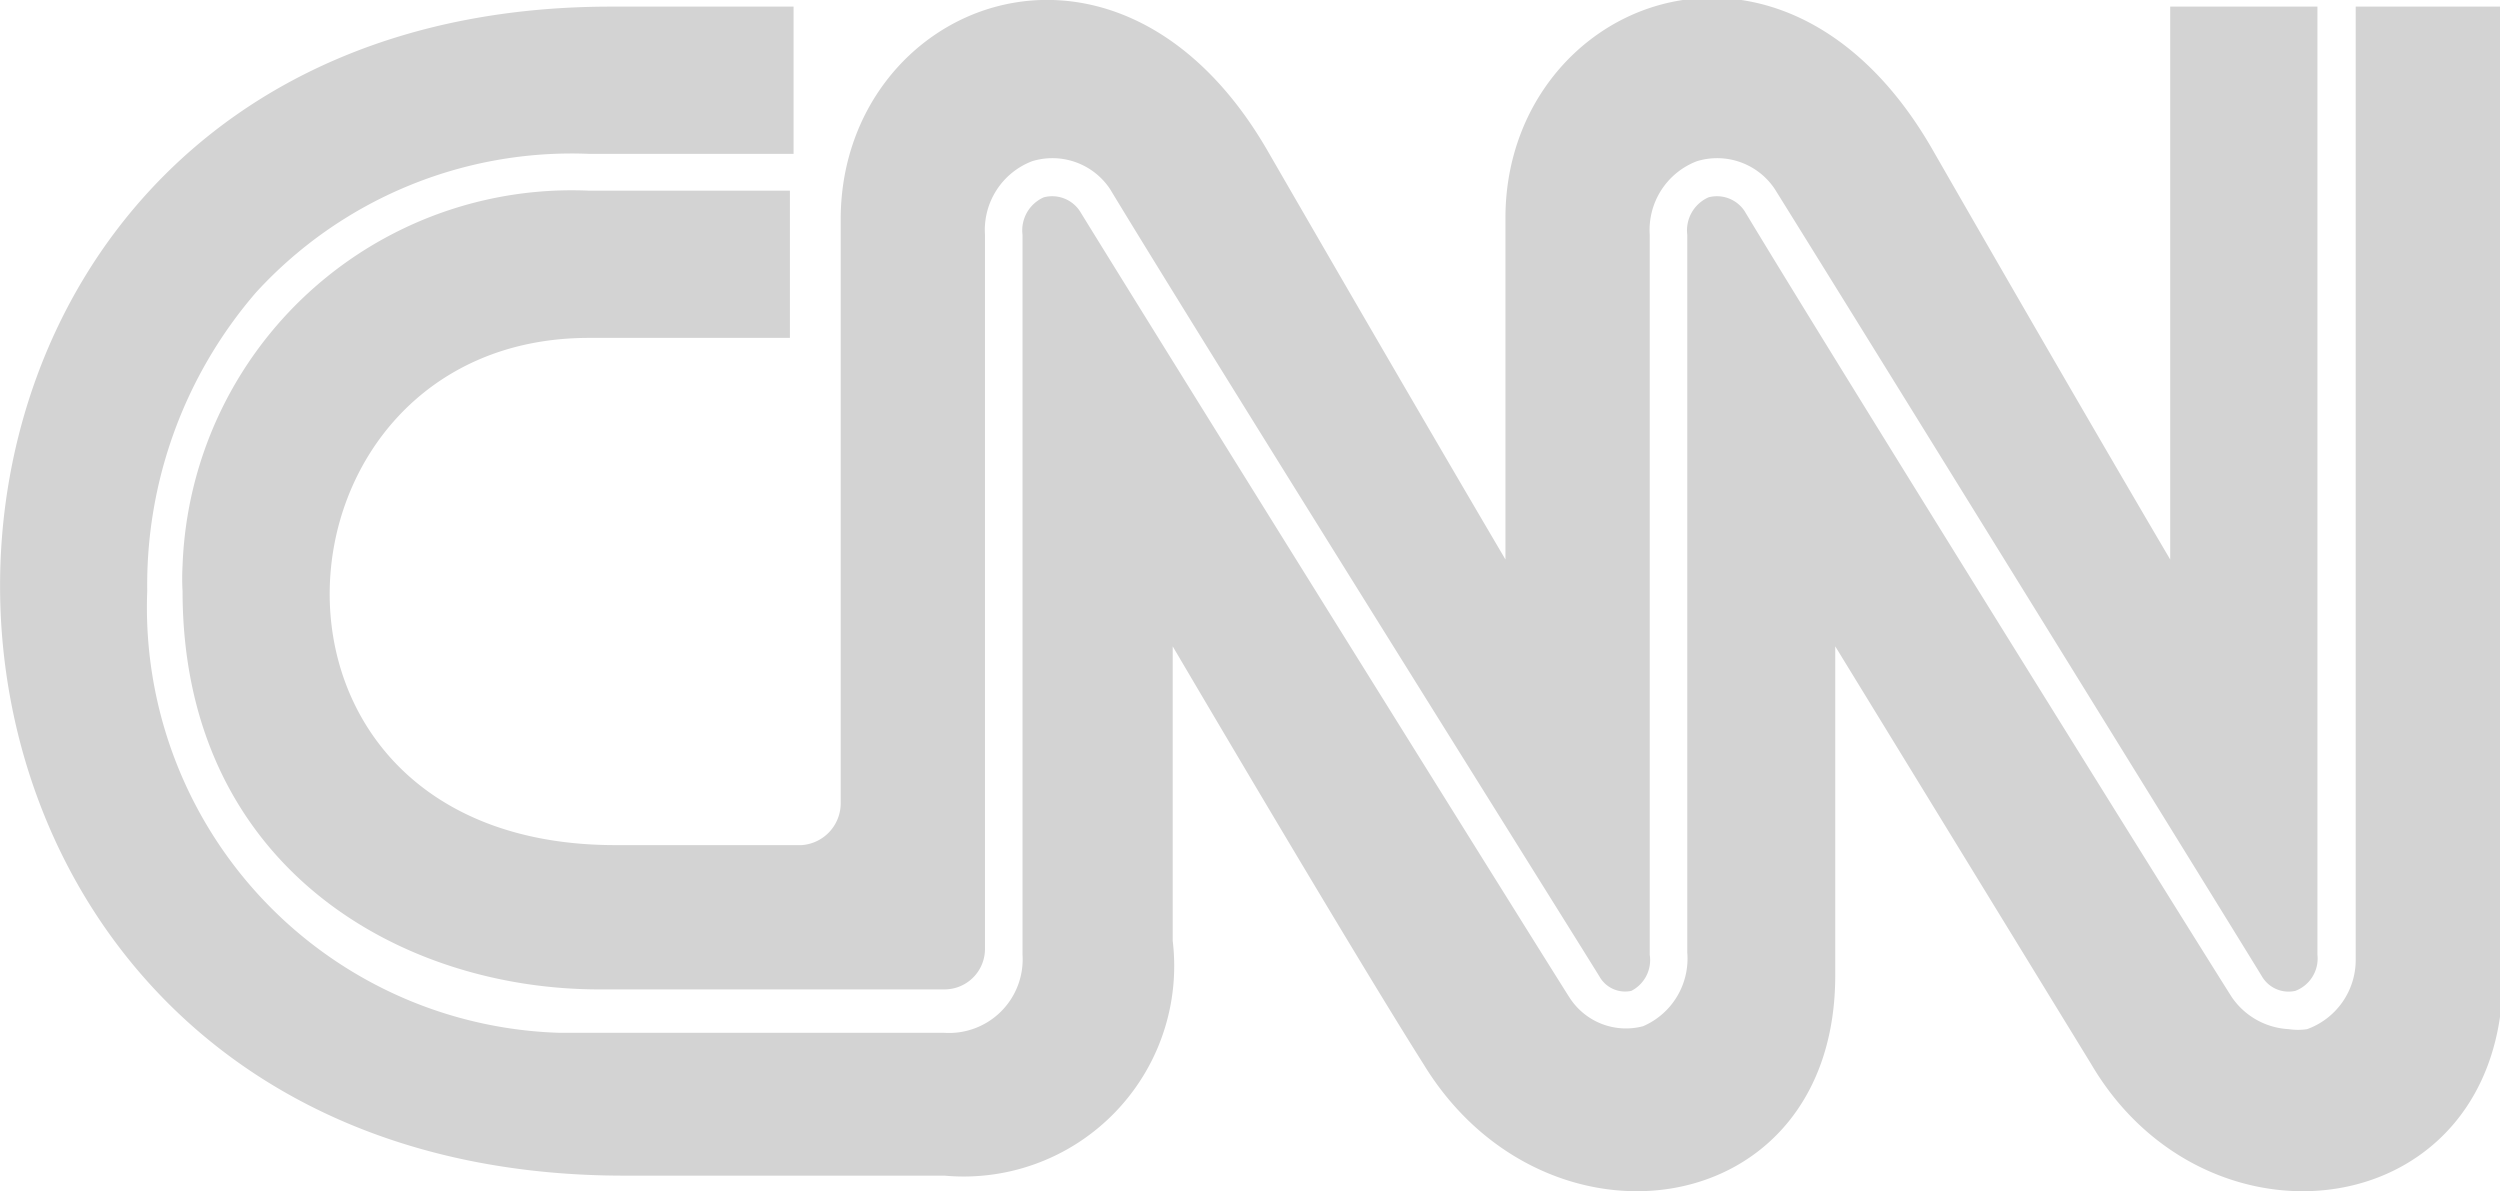 <svg xmlns="http://www.w3.org/2000/svg" viewBox="0 0 33.96 16.18"><defs><style>.a{fill:#d3d3d3;}</style></defs><title>cnn</title><path class="a" d="M34,0.06V13.22c0,3.38-4,3.91-5.59,1.21L24.93,8.75v4.47c0,3.38-3.94,3.91-5.59,1.21-1-1.58-3.41-5.68-3.41-5.68v4a2.86,2.86,0,0,1-3.1,3.19H8.48C-2.75,15.94-2.84.06,8.3,0.06h2.48v2H8A5.81,5.81,0,0,0,3.48,3.94,6.08,6.08,0,0,0,2,8,5.78,5.78,0,0,0,7.61,14h5.22a1,1,0,0,0,1.06-1.06V3.16a0.49,0.49,0,0,1,.29-0.51,0.45,0.45,0,0,1,.49.19C16,5,21.25,13.42,21.32,13.52a0.91,0.91,0,0,0,1,.39,1,1,0,0,0,.6-1V3.16a0.49,0.49,0,0,1,.29-0.51,0.45,0.45,0,0,1,.49.19C25,5,30.25,13.42,30.32,13.52a1,1,0,0,0,.77.43,0.83,0.83,0,0,0,.25,0A1,1,0,0,0,32,13V0.06h2ZM2.48,8c0,3.72,2.93,5.41,5.66,5.41h4.69a0.55,0.55,0,0,0,.55-0.55h0V3.16a1,1,0,0,1,.64-1,0.94,0.94,0,0,1,1.06.38h0c1.33,2.2,6.6,10.61,6.65,10.7a0.4,0.4,0,0,0,.43.19,0.47,0.47,0,0,0,.25-0.49V3.16a1,1,0,0,1,.64-1,0.94,0.94,0,0,1,1.06.38h0c1.37,2.2,6.57,10.61,6.62,10.7a0.42,0.42,0,0,0,.45.19,0.47,0.47,0,0,0,.3-0.49V0.06h-2V7.57S28.3,5.57,26.25,2s-5.8-2-5.8.93V7.57s-1.18-2-3.23-5.55-5.8-2-5.8.93v7.94a0.57,0.57,0,0,1-.53.56H8.36C3,11.45,3.49,4.56,8,4.56h2.73v-2H8A5.29,5.29,0,0,0,2.48,7.65Q2.47,7.84,2.48,8Z" transform="translate(0 0.03)"/></svg>

